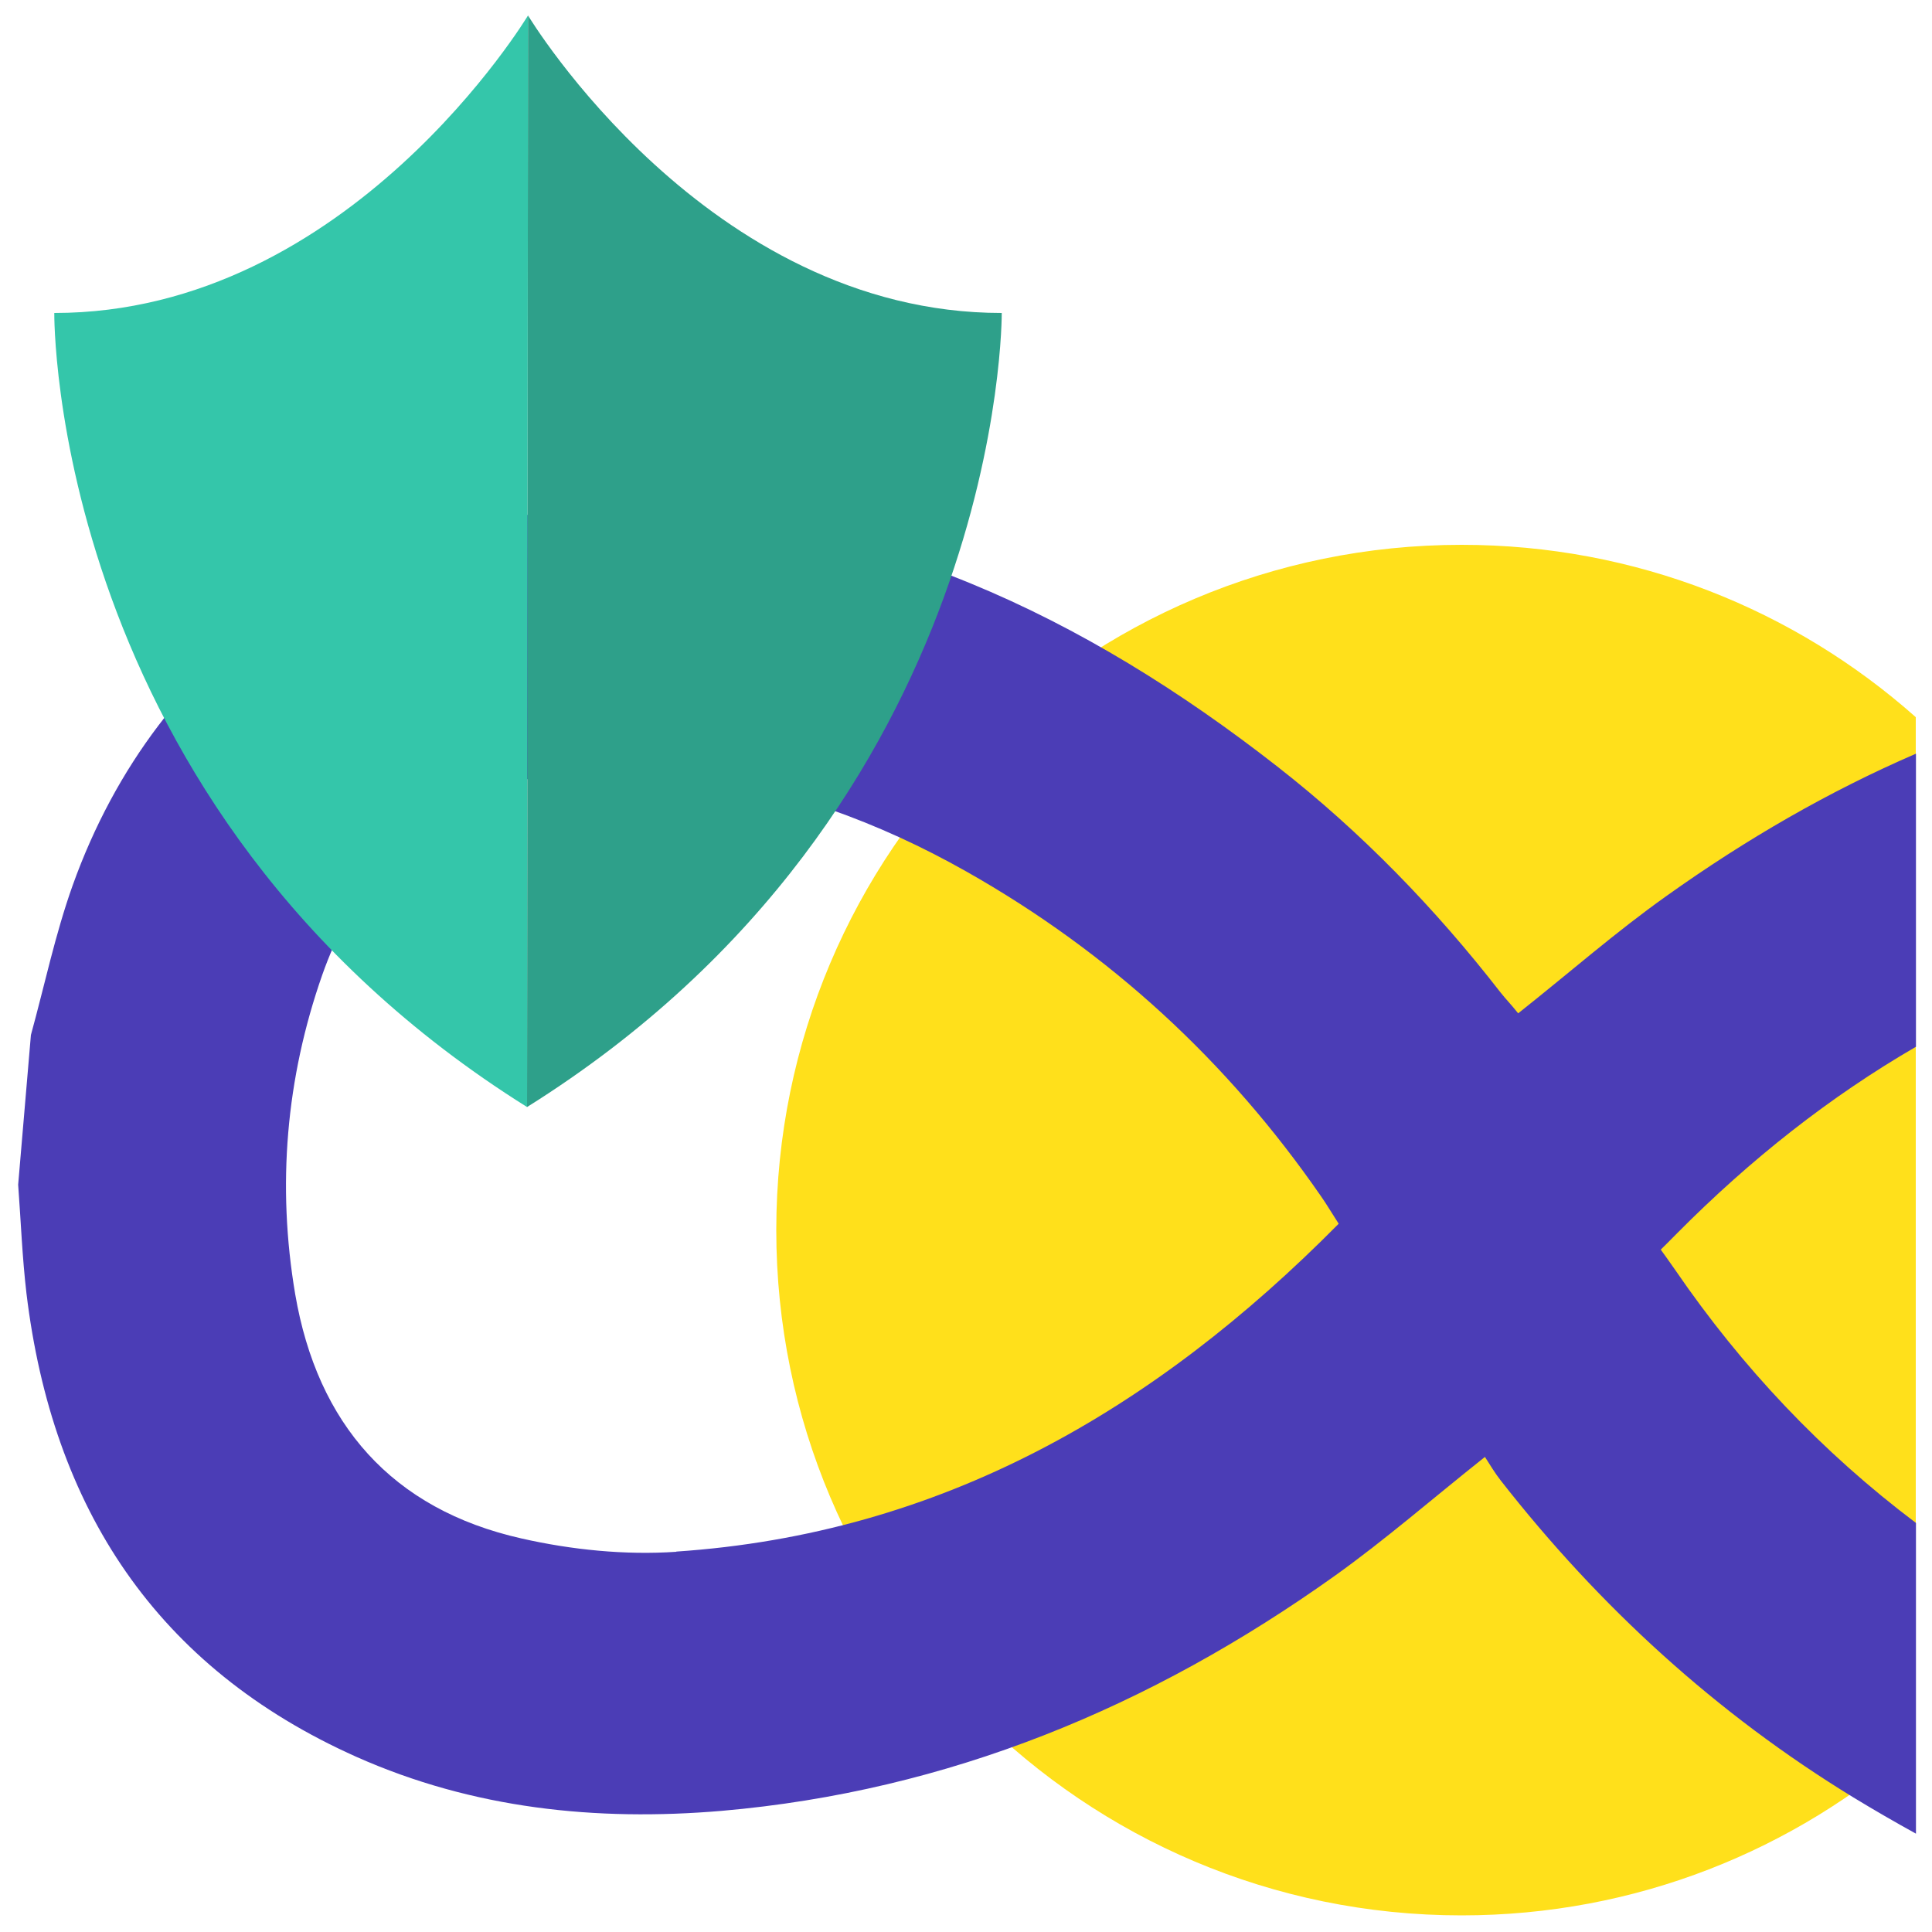<?xml version="1.0" encoding="UTF-8"?><svg id="a" xmlns="http://www.w3.org/2000/svg" viewBox="0 0 100 100"><defs><style>.b{fill:#4b3db6;}.c{fill:#ffe01b;}.d{fill:#2ea08a;}.e{fill:#34c6aa;}</style></defs><path class="c" d="M99.16,37.11v53.11c-6.26,5.55-14.48,8.92-23.51,8.92-19.6,0-35.47-15.89-35.47-35.47s15.88-35.47,35.47-35.47c9.02,0,17.25,3.36,23.51,8.92Z"/><path class="b" d="M99.16,78.82c-4.84-3.65-8.99-8.03-12.46-13.1-.28-.41-.74-1.04-.74-1.04,0,0,.54-.53,.85-.85,3.8-3.83,7.91-7.07,12.36-9.65v-15.17c-4.51,1.95-8.8,4.43-12.92,7.37-2.63,1.87-4.91,3.88-7.67,6.07-.38-.48-.62-.71-.92-1.09-3.38-4.35-7.2-8.29-11.54-11.68-10.02-7.83-21.05-13.06-34.06-13.29-13.12-.23-23.88,7.09-28.3,19.44-.9,2.52-1.45,5.16-2.16,7.74-.22,2.59-.44,5.17-.66,7.75,.14,1.88,.21,3.76,.43,5.63,1.34,11.09,6.71,19.36,17.09,23.99,6.03,2.68,12.39,3.34,18.89,2.79,11.74-1.02,22.22-5.38,31.73-12.16,2.63-1.88,5.06-4,7.78-6.16,.26,.4,.51,.83,.81,1.21,5.12,6.55,11.17,12.08,18.27,16.42,1.07,.65,2.14,1.27,3.23,1.87v-16.08Zm-64.15,1.5c-2.65,.18-5.42-.1-8.02-.69-6.71-1.51-10.56-5.93-11.71-12.64-.95-5.61-.48-11.17,1.4-16.53,2.84-8.07,9.58-11.72,18.73-10.41,5.21,.74,10.05,2.48,14.61,5.06,7.41,4.19,13.53,9.82,18.37,16.83,.28,.4,.53,.83,.9,1.4-9.57,9.68-20.6,16.05-34.29,16.97Z"/><g><path class="e" d="M27.33,.8S18.08,16.2,2.81,16.2c0,0-.28,25.6,24.47,41.1"/><path class="d" d="M27.33,.8s9.25,15.4,24.52,15.4c0,0,.18,25.6-24.57,41.1"/></g></svg>